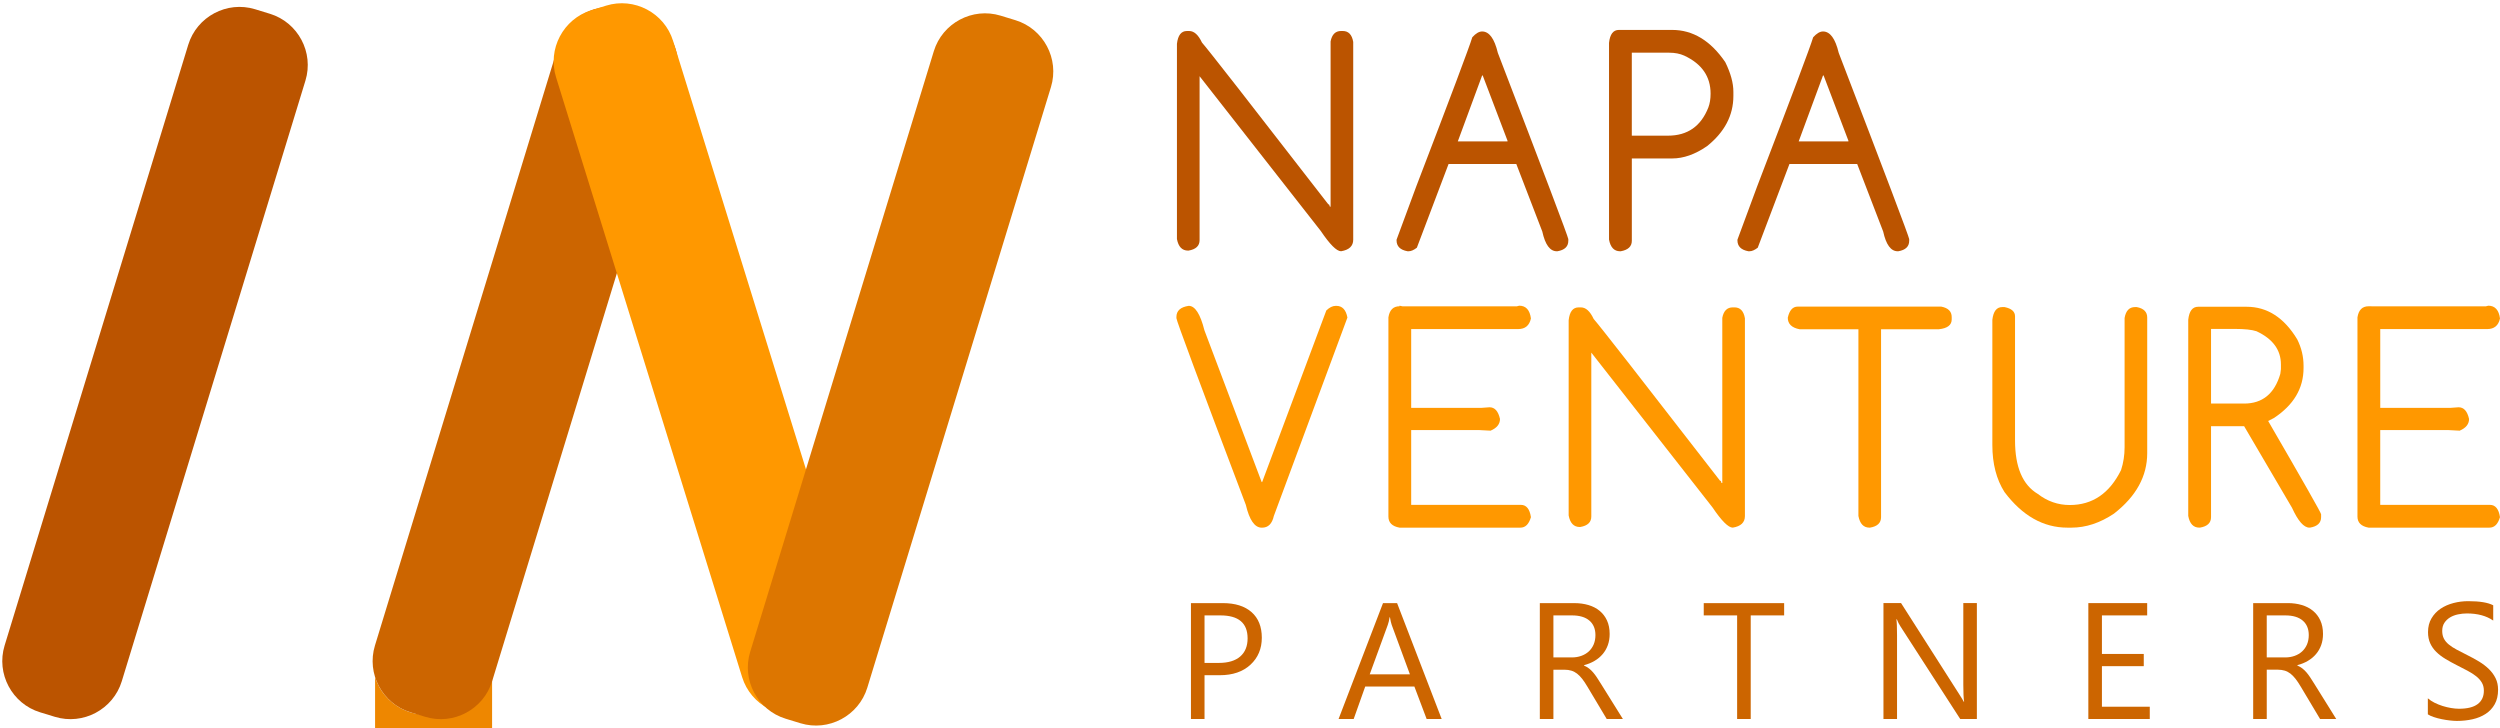 <svg viewBox="0 0 135.684 39.524">
	<g class="spring">
		<g class="spring-one">
			<path fill="#BB5400" d="M6.609,36.975c-0.467,1.527-2.1,2.396-3.628,1.93l-0.802-0.245c-1.528-0.466-2.396-2.098-1.929-3.625 L10.217,2.43c0.467-1.528,2.099-2.396,3.627-1.929l0.805,0.247c1.528,0.467,2.396,2.099,1.928,3.627L6.609,36.975z"/>
		</g>
		<g class="spring-two">
			<path fill="#EE8700" d="M26.708,34.78c0.473,1.526-0.388,3.161-1.914,3.635l-0.802,0.249c-1.526,0.473-3.162-0.388-3.635-1.914 vL10.259,4.19c-0.473-1.526,0.388-3.162,1.914-3.635l0.801-0.249c1.526-0.473,3.162,0.388,3.635,1.914L26.708,34.78z"/>
		</g>
		<g class="spring-three">
			<path fill="#CC6500" d="M26.709,36.975c-0.467,1.527-2.099,2.396-3.627,1.93l-0.803-0.245c-1.528-0.466-2.396-2.098-1.929-3.625 L30.317,2.43c0.467-1.528,2.099-2.396,3.627-1.928l0.804,0.246c1.528,0.467,2.396,2.1,1.929,3.627L26.709,36.975z"/>
		</g>
		<g class="spring-four">
			<path fill="#FF9800" d="M46.63,34.78c0.473,1.526-0.388,3.161-1.914,3.635l-0.803,0.249c-1.526,0.474-3.162-0.388-3.635-1.914 L30.178,4.19c-0.473-1.526,0.388-3.162,1.914-3.635l0.803-0.249c1.526-0.473,3.162,0.388,3.635,1.914L46.63,34.78z"/>
		</g>
		<g class="spring-five">
			<path fill="#DD7600" d="M47.072,37.323c-0.467,1.527-2.099,2.396-3.627,1.93l-0.802-0.245c-1.528-0.466-2.396-2.098-1.929-3.625 l9.968-32.605c0.467-1.528,2.099-2.396,3.626-1.928l0.804,0.246c1.527,0.467,2.395,2.1,1.928,3.627L47.072,37.323z"/>
		</g>
	</g>
<g id="NAPA_2_">
	<path id="N_5_" fill="#BB5400" d="M64.416,1.683h0.125c0.267,0,0.498,0.209,0.693,0.626c0.312,0.351,2.598,3.277,6.858,8.78
		c0.044,0,0.066,0.031,0.066,0.092l0.025,0.034h0.033V2.25c0.072-0.378,0.262-0.568,0.568-0.568h0.092
		c0.312,0,0.501,0.198,0.568,0.593V13.01c0,0.345-0.221,0.554-0.66,0.626c-0.239,0-0.607-0.368-1.103-1.103l-6.575-8.396v8.896
		c0,0.312-0.201,0.501-0.602,0.568h-0.025c-0.323,0-0.523-0.209-0.602-0.627V2.376C63.931,1.914,64.109,1.683,64.416,1.683z"/>
	<path id="A_6_" fill="#BB5400" d="M80.44,1.708c0.385,0,0.668,0.387,0.853,1.161c2.528,6.583,3.804,9.952,3.825,10.108v0.092
		c0,0.312-0.197,0.501-0.593,0.568h-0.033c-0.367,0-0.63-0.356-0.785-1.069L82.295,8.9h-3.676l-1.721,4.544
		c-0.167,0.128-0.314,0.192-0.442,0.192h-0.067c-0.396-0.072-0.593-0.27-0.593-0.593V13.01l1.069-2.891
		c1.865-4.862,2.879-7.56,3.041-8.095C80.095,1.813,80.273,1.708,80.44,1.708z M80.44,4.097l-1.319,3.576h2.698V7.639l-1.346-3.542
		H80.44z"/>
	<path id="P_4_" fill="#BB5400" d="M87.862,1.624h2.891c1.125,0,2.085,0.582,2.882,1.746c0.295,0.596,0.442,1.133,0.442,1.612v0.226
		c0,1.052-0.476,1.96-1.429,2.723C92.003,8.377,91.371,8.6,90.753,8.6h-2.188v4.469c0,0.306-0.201,0.496-0.602,0.568h-0.034
		c-0.322,0-0.523-0.211-0.602-0.635V2.326C87.378,1.858,87.556,1.624,87.862,1.624z M88.564,2.86v4.503h1.963
		c1.058,0,1.787-0.507,2.188-1.521c0.083-0.211,0.125-0.465,0.125-0.76c0-0.93-0.476-1.618-1.429-2.063
		c-0.233-0.105-0.507-0.159-0.818-0.159H88.564z"/>
	<path id="A_2_" fill="#BB5400" d="M98.941,1.708c0.385,0,0.668,0.387,0.853,1.161c2.528,6.583,3.804,9.952,3.825,10.108v0.092
		c0,0.312-0.197,0.501-0.593,0.568h-0.033c-0.367,0-0.63-0.356-0.785-1.069L100.796,8.9H97.12l-1.721,4.544
		c-0.167,0.128-0.314,0.192-0.442,0.192H94.89c-0.396-0.072-0.593-0.27-0.593-0.593V13.01l1.069-2.891
		c1.865-4.862,2.879-7.56,3.041-8.095C98.596,1.813,98.774,1.708,98.941,1.708z M98.941,4.097l-1.319,3.576h2.698V7.639
		l-1.346-3.542H98.941z"/>
</g>
<g id="VENTURE">
	<path id="V" fill="#FF9800" d="M64.516,16.599c0.345,0,0.629,0.443,0.852,1.328l3.108,8.237h0.025l3.483-9.314
		c0.172-0.167,0.342-0.25,0.509-0.25h0.034c0.322,0,0.523,0.211,0.602,0.635l-3.993,10.768c-0.095,0.423-0.307,0.635-0.635,0.635
		h-0.025c-0.379,0-0.666-0.412-0.86-1.236c-2.512-6.627-3.768-10.005-3.768-10.133v-0.067C63.848,16.866,64.07,16.666,64.516,16.599
		z"/>
	<path id="E_2_" fill="#FF9800" d="M75.955,16.591l0.158,0.033h6.216l0.125-0.033c0.362,0,0.573,0.231,0.635,0.693
		c-0.083,0.384-0.314,0.576-0.693,0.576H76.59v4.277h3.801l0.451-0.033c0.284,0,0.474,0.211,0.568,0.635
		c0,0.278-0.17,0.49-0.51,0.635l-0.635-0.033H76.59v4.06h5.956c0.295,0,0.477,0.223,0.543,0.668
		c-0.111,0.379-0.301,0.568-0.568,0.568h-6.565c-0.401-0.072-0.602-0.272-0.602-0.602v-10.81c0.062-0.401,0.262-0.602,0.602-0.602
		V16.591z"/>
	<path id="N_1_" fill="#FF9800" d="M85.675,16.683H85.8c0.268,0,0.498,0.209,0.693,0.626c0.312,0.351,2.598,3.278,6.858,8.78
		c0.044,0,0.066,0.03,0.066,0.092l0.025,0.033h0.033V17.25c0.072-0.378,0.262-0.568,0.568-0.568h0.092
		c0.312,0,0.501,0.198,0.568,0.593V28.01c0,0.346-0.221,0.555-0.66,0.627c-0.239,0-0.607-0.367-1.103-1.103l-6.574-8.396v8.896
		c0,0.312-0.201,0.501-0.602,0.568h-0.025c-0.323,0-0.523-0.209-0.602-0.627V17.376C85.189,16.914,85.368,16.683,85.675,16.683z"/>
	<path id="T_1_" fill="#FF9800" d="M97.565,16.641h7.794c0.378,0.073,0.567,0.262,0.567,0.568v0.125c0,0.307-0.23,0.485-0.693,0.535
		h-3.141v10.2c0,0.312-0.2,0.502-0.602,0.568h-0.025c-0.322,0-0.523-0.212-0.602-0.635V17.869h-3.199
		c-0.423-0.083-0.635-0.292-0.635-0.626C97.119,16.841,97.298,16.641,97.565,16.641z"/>
	<path id="U" fill="#FF9800" d="M108.67,16.666h0.125c0.379,0.078,0.568,0.245,0.568,0.501V23.9c0,1.448,0.412,2.417,1.236,2.907
		c0.518,0.4,1.097,0.602,1.737,0.602c1.23,0,2.158-0.633,2.781-1.896c0.129-0.396,0.192-0.808,0.192-1.236v-7.018
		c0.067-0.395,0.256-0.593,0.568-0.593h0.092c0.379,0.072,0.568,0.262,0.568,0.568v7.36c0,1.253-0.602,2.348-1.805,3.283
		c-0.758,0.507-1.526,0.76-2.306,0.76h-0.217c-1.31,0-2.448-0.644-3.417-1.93c-0.44-0.69-0.66-1.543-0.66-2.557v-6.791
		C108.185,16.897,108.363,16.666,108.67,16.666z"/>
	<path id="R_2_" fill="#FF9800" d="M119.3,16.649h2.631c1.12,0,2.036,0.59,2.749,1.771c0.228,0.457,0.342,0.933,0.342,1.429v0.125
		c0,1.103-0.537,2.008-1.612,2.715l-0.309,0.159c1.916,3.303,2.874,4.99,2.874,5.062v0.158c0,0.312-0.201,0.502-0.602,0.568h-0.034
		c-0.301,0-0.615-0.359-0.943-1.077l-2.599-4.428h-1.796v4.937c0,0.312-0.2,0.502-0.602,0.568h-0.033
		c-0.323,0-0.523-0.212-0.602-0.635V17.351C118.815,16.883,118.993,16.649,119.3,16.649z M120.001,17.852v4.051h1.796
		c0.997,0,1.651-0.537,1.964-1.612l0.033-0.259v-0.25c0-0.791-0.442-1.393-1.328-1.805c-0.251-0.083-0.641-0.125-1.17-0.125H120.001
		z"/>
	<path id="E_1_" fill="#FF9800" d="M128.708,16.624h6.216l0.125-0.033c0.362,0,0.573,0.231,0.635,0.693
		c-0.083,0.384-0.314,0.576-0.693,0.576h-5.806v4.277h3.801l0.451-0.033c0.284,0,0.474,0.211,0.568,0.635
		c0,0.278-0.17,0.49-0.51,0.635l-0.635-0.033h-3.676v4.06h5.956c0.295,0,0.477,0.223,0.543,0.668
		c-0.111,0.379-0.301,0.568-0.568,0.568h-6.565c-0.401-0.072-0.602-0.272-0.602-0.602v-10.81c0.062-0.401,0.262-0.602,0.602-0.602
		H128.708z"/>
</g>
<g id="PARTNERS_2_">
	<path id="P_1_" fill="#CC6500" d="M65.374,36.646v2.377h-0.737v-6.29h1.728c0.672,0,1.193,0.164,1.563,0.491
		c0.37,0.328,0.555,0.79,0.555,1.387s-0.205,1.085-0.616,1.465c-0.41,0.38-0.965,0.57-1.664,0.57H65.374z M65.374,33.4v2.579h0.772
		c0.509,0,0.897-0.116,1.165-0.349s0.401-0.561,0.401-0.984c0-0.831-0.491-1.246-1.474-1.246H65.374z"/>
	<path id="A_1_" fill="#CC6500" d="M78.245,39.023h-0.816l-0.666-1.764h-2.667l-0.627,1.764h-0.82l2.412-6.29h0.764L78.245,39.023z
		 M76.521,36.598l-0.987-2.68c-0.032-0.088-0.064-0.228-0.097-0.421H75.42c-0.029,0.179-0.062,0.318-0.101,0.421l-0.979,2.68H76.521
		z"/>
	<path id="R_5_" fill="#CC6500" d="M88.08,39.023h-0.877L86.15,37.26c-0.097-0.163-0.189-0.303-0.28-0.418
		c-0.091-0.116-0.184-0.21-0.278-0.283c-0.096-0.073-0.197-0.127-0.308-0.16c-0.109-0.033-0.233-0.051-0.37-0.051h-0.605v2.676
		h-0.737v-6.29h1.878c0.274,0,0.528,0.035,0.761,0.104s0.435,0.173,0.605,0.313s0.305,0.315,0.401,0.524
		c0.096,0.209,0.145,0.454,0.145,0.734c0,0.22-0.033,0.421-0.099,0.604c-0.066,0.183-0.159,0.346-0.281,0.488
		c-0.121,0.144-0.268,0.266-0.438,0.366c-0.171,0.102-0.363,0.18-0.576,0.235v0.018c0.104,0.047,0.196,0.1,0.273,0.16
		c0.078,0.06,0.151,0.131,0.222,0.213c0.07,0.081,0.14,0.174,0.208,0.278c0.069,0.104,0.146,0.225,0.23,0.361L88.08,39.023z
		 M84.309,33.4v2.281h1c0.185,0,0.354-0.028,0.511-0.084s0.292-0.135,0.406-0.239c0.113-0.104,0.203-0.23,0.268-0.381
		c0.063-0.15,0.096-0.319,0.096-0.507c0-0.336-0.108-0.599-0.326-0.787S85.729,33.4,85.317,33.4H84.309z"/>
	<path id="T_3_" fill="#CC6500" d="M96.833,33.4h-1.815v5.623H94.28V33.4h-1.812v-0.667h4.364V33.4z"/>
	<path id="N_2_" fill="#CC6500" d="M107.291,39.023h-0.903l-3.236-5.014c-0.082-0.125-0.149-0.257-0.202-0.395h-0.026
		c0.023,0.135,0.035,0.423,0.035,0.864v4.544h-0.737v-6.29h0.956l3.149,4.935c0.132,0.205,0.217,0.346,0.255,0.421h0.018
		c-0.029-0.181-0.044-0.489-0.044-0.925v-4.431h0.736V39.023z"/>
	<path id="E_4_" fill="#CC6500" d="M116.676,39.023h-3.334v-6.29h3.193V33.4h-2.456v2.092h2.271v0.663h-2.271v2.201h2.597V39.023z"
		/>
	<path id="R_1_" fill="#CC6500" d="M126.796,39.023h-0.877l-1.053-1.764c-0.097-0.163-0.189-0.303-0.28-0.418
		c-0.091-0.116-0.184-0.21-0.278-0.283c-0.096-0.073-0.197-0.127-0.308-0.16c-0.109-0.033-0.233-0.051-0.37-0.051h-0.605v2.676
		h-0.737v-6.29h1.878c0.274,0,0.528,0.035,0.761,0.104s0.435,0.173,0.605,0.313s0.305,0.315,0.401,0.524
		c0.096,0.209,0.145,0.454,0.145,0.734c0,0.22-0.033,0.421-0.099,0.604c-0.066,0.183-0.159,0.346-0.281,0.488
		c-0.121,0.144-0.268,0.266-0.438,0.366c-0.171,0.102-0.363,0.18-0.576,0.235v0.018c0.104,0.047,0.196,0.1,0.273,0.16
		c0.078,0.06,0.151,0.131,0.222,0.213c0.07,0.081,0.14,0.174,0.208,0.278c0.069,0.104,0.146,0.225,0.23,0.361L126.796,39.023z
		 M123.024,33.4v2.281h1c0.185,0,0.354-0.028,0.511-0.084s0.292-0.135,0.406-0.239c0.113-0.104,0.203-0.23,0.268-0.381
		c0.063-0.15,0.096-0.319,0.096-0.507c0-0.336-0.108-0.599-0.326-0.787s-0.533-0.283-0.945-0.283H123.024z"/>
	<path id="S_2_" fill="#CC6500" d="M131.768,38.77V37.9c0.1,0.088,0.219,0.167,0.357,0.237c0.14,0.07,0.285,0.129,0.439,0.178
		c0.153,0.048,0.308,0.085,0.462,0.111c0.155,0.026,0.299,0.04,0.431,0.04c0.453,0,0.791-0.084,1.015-0.253
		c0.224-0.168,0.336-0.41,0.336-0.726c0-0.17-0.037-0.317-0.112-0.443c-0.074-0.125-0.177-0.24-0.309-0.344
		s-0.287-0.203-0.468-0.299c-0.18-0.095-0.373-0.194-0.581-0.3c-0.219-0.111-0.424-0.224-0.613-0.338
		c-0.19-0.114-0.355-0.24-0.496-0.377c-0.141-0.138-0.251-0.293-0.331-0.468c-0.08-0.174-0.121-0.378-0.121-0.611
		c0-0.287,0.063-0.536,0.189-0.748c0.125-0.212,0.29-0.387,0.495-0.524c0.205-0.137,0.438-0.239,0.699-0.307
		s0.529-0.101,0.801-0.101c0.62,0,1.071,0.074,1.355,0.224v0.829c-0.371-0.258-0.848-0.387-1.43-0.387
		c-0.161,0-0.322,0.018-0.482,0.051c-0.161,0.033-0.305,0.089-0.43,0.164c-0.126,0.076-0.229,0.175-0.308,0.294
		c-0.079,0.12-0.118,0.267-0.118,0.438c0,0.161,0.03,0.3,0.09,0.417s0.148,0.224,0.266,0.32c0.116,0.097,0.259,0.19,0.428,0.28
		c0.168,0.091,0.361,0.19,0.581,0.299c0.225,0.111,0.438,0.228,0.64,0.351c0.202,0.123,0.379,0.259,0.531,0.408
		s0.272,0.314,0.361,0.495c0.09,0.182,0.134,0.39,0.134,0.623c0,0.311-0.061,0.572-0.182,0.787s-0.285,0.39-0.491,0.524
		s-0.443,0.231-0.713,0.292c-0.269,0.06-0.553,0.09-0.851,0.09c-0.1,0-0.223-0.008-0.368-0.024c-0.146-0.016-0.296-0.039-0.448-0.07
		c-0.151-0.03-0.296-0.068-0.432-0.114C131.959,38.875,131.85,38.824,131.768,38.77z"/>
</g>
</svg>
